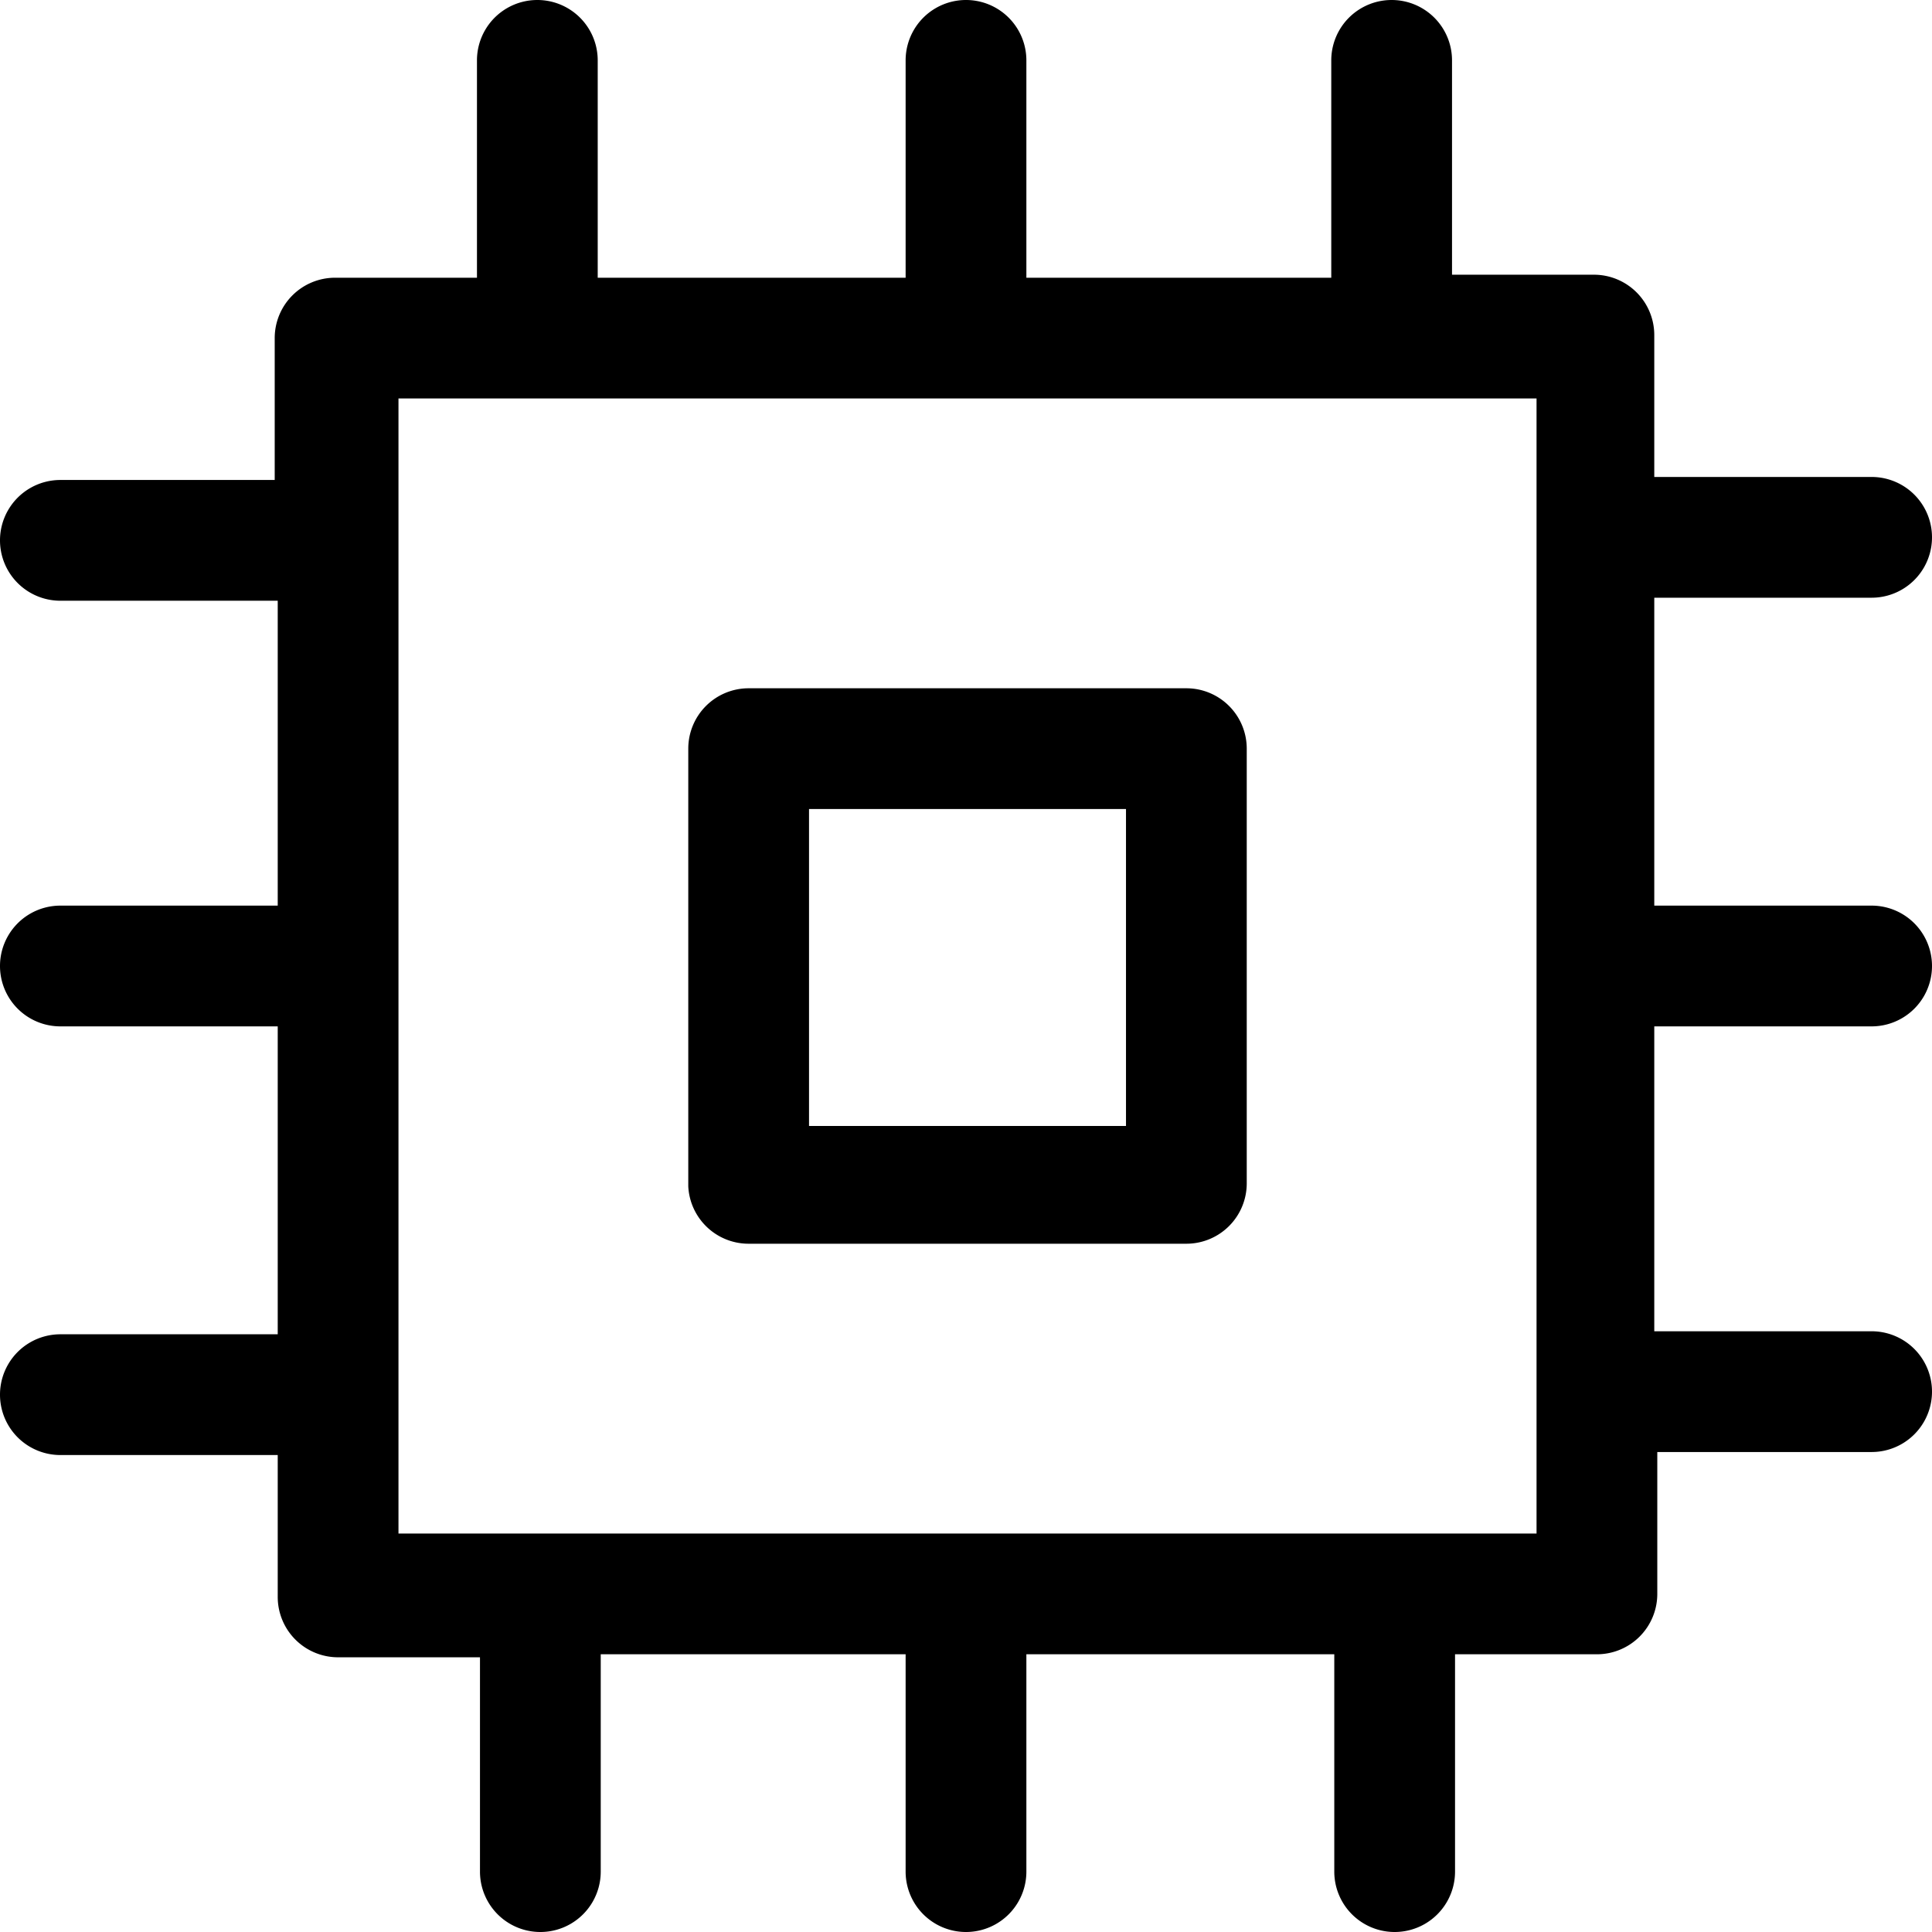 <svg id="Layer_1" data-name="Layer 1" xmlns="http://www.w3.org/2000/svg" viewBox="0 0 64 64"><title>cpu</title><path d="M24.8,41.2H39.3a2,2,0,0,0,2-2V24.8a2,2,0,0,0-2-2H24.8a2,2,0,0,0-2,2V39.3A2,2,0,0,0,24.8,41.2Zm2-14.4H37.3V37.3H26.8ZM62,34a2,2,0,0,0,0-4H54.8V19.8H62a2,2,0,0,0,0-4H54.8V11.1a2,2,0,0,0-2-2H48.1V2a2,2,0,0,0-4,0V9.2H34V2a2,2,0,0,0-4,0V9.2H19.8V2a2,2,0,0,0-4,0V9.2H11.1a2,2,0,0,0-2,2v4.7H2a2,2,0,0,0,0,4H9.2V30H2a2,2,0,0,0,0,4H9.2V44.2H2a2,2,0,0,0,0,4H9.2v4.7a2,2,0,0,0,2,2h4.7V62a2,2,0,0,0,4,0V54.8H30V62a2,2,0,0,0,4,0V54.8H44.2V62a2,2,0,0,0,4,0V54.8h4.7a2,2,0,0,0,2-2V48.1H62a2,2,0,0,0,0-4H54.8V34ZM50.8,50.8H13.2V13.2H50.9V50.8Z"/></svg>
